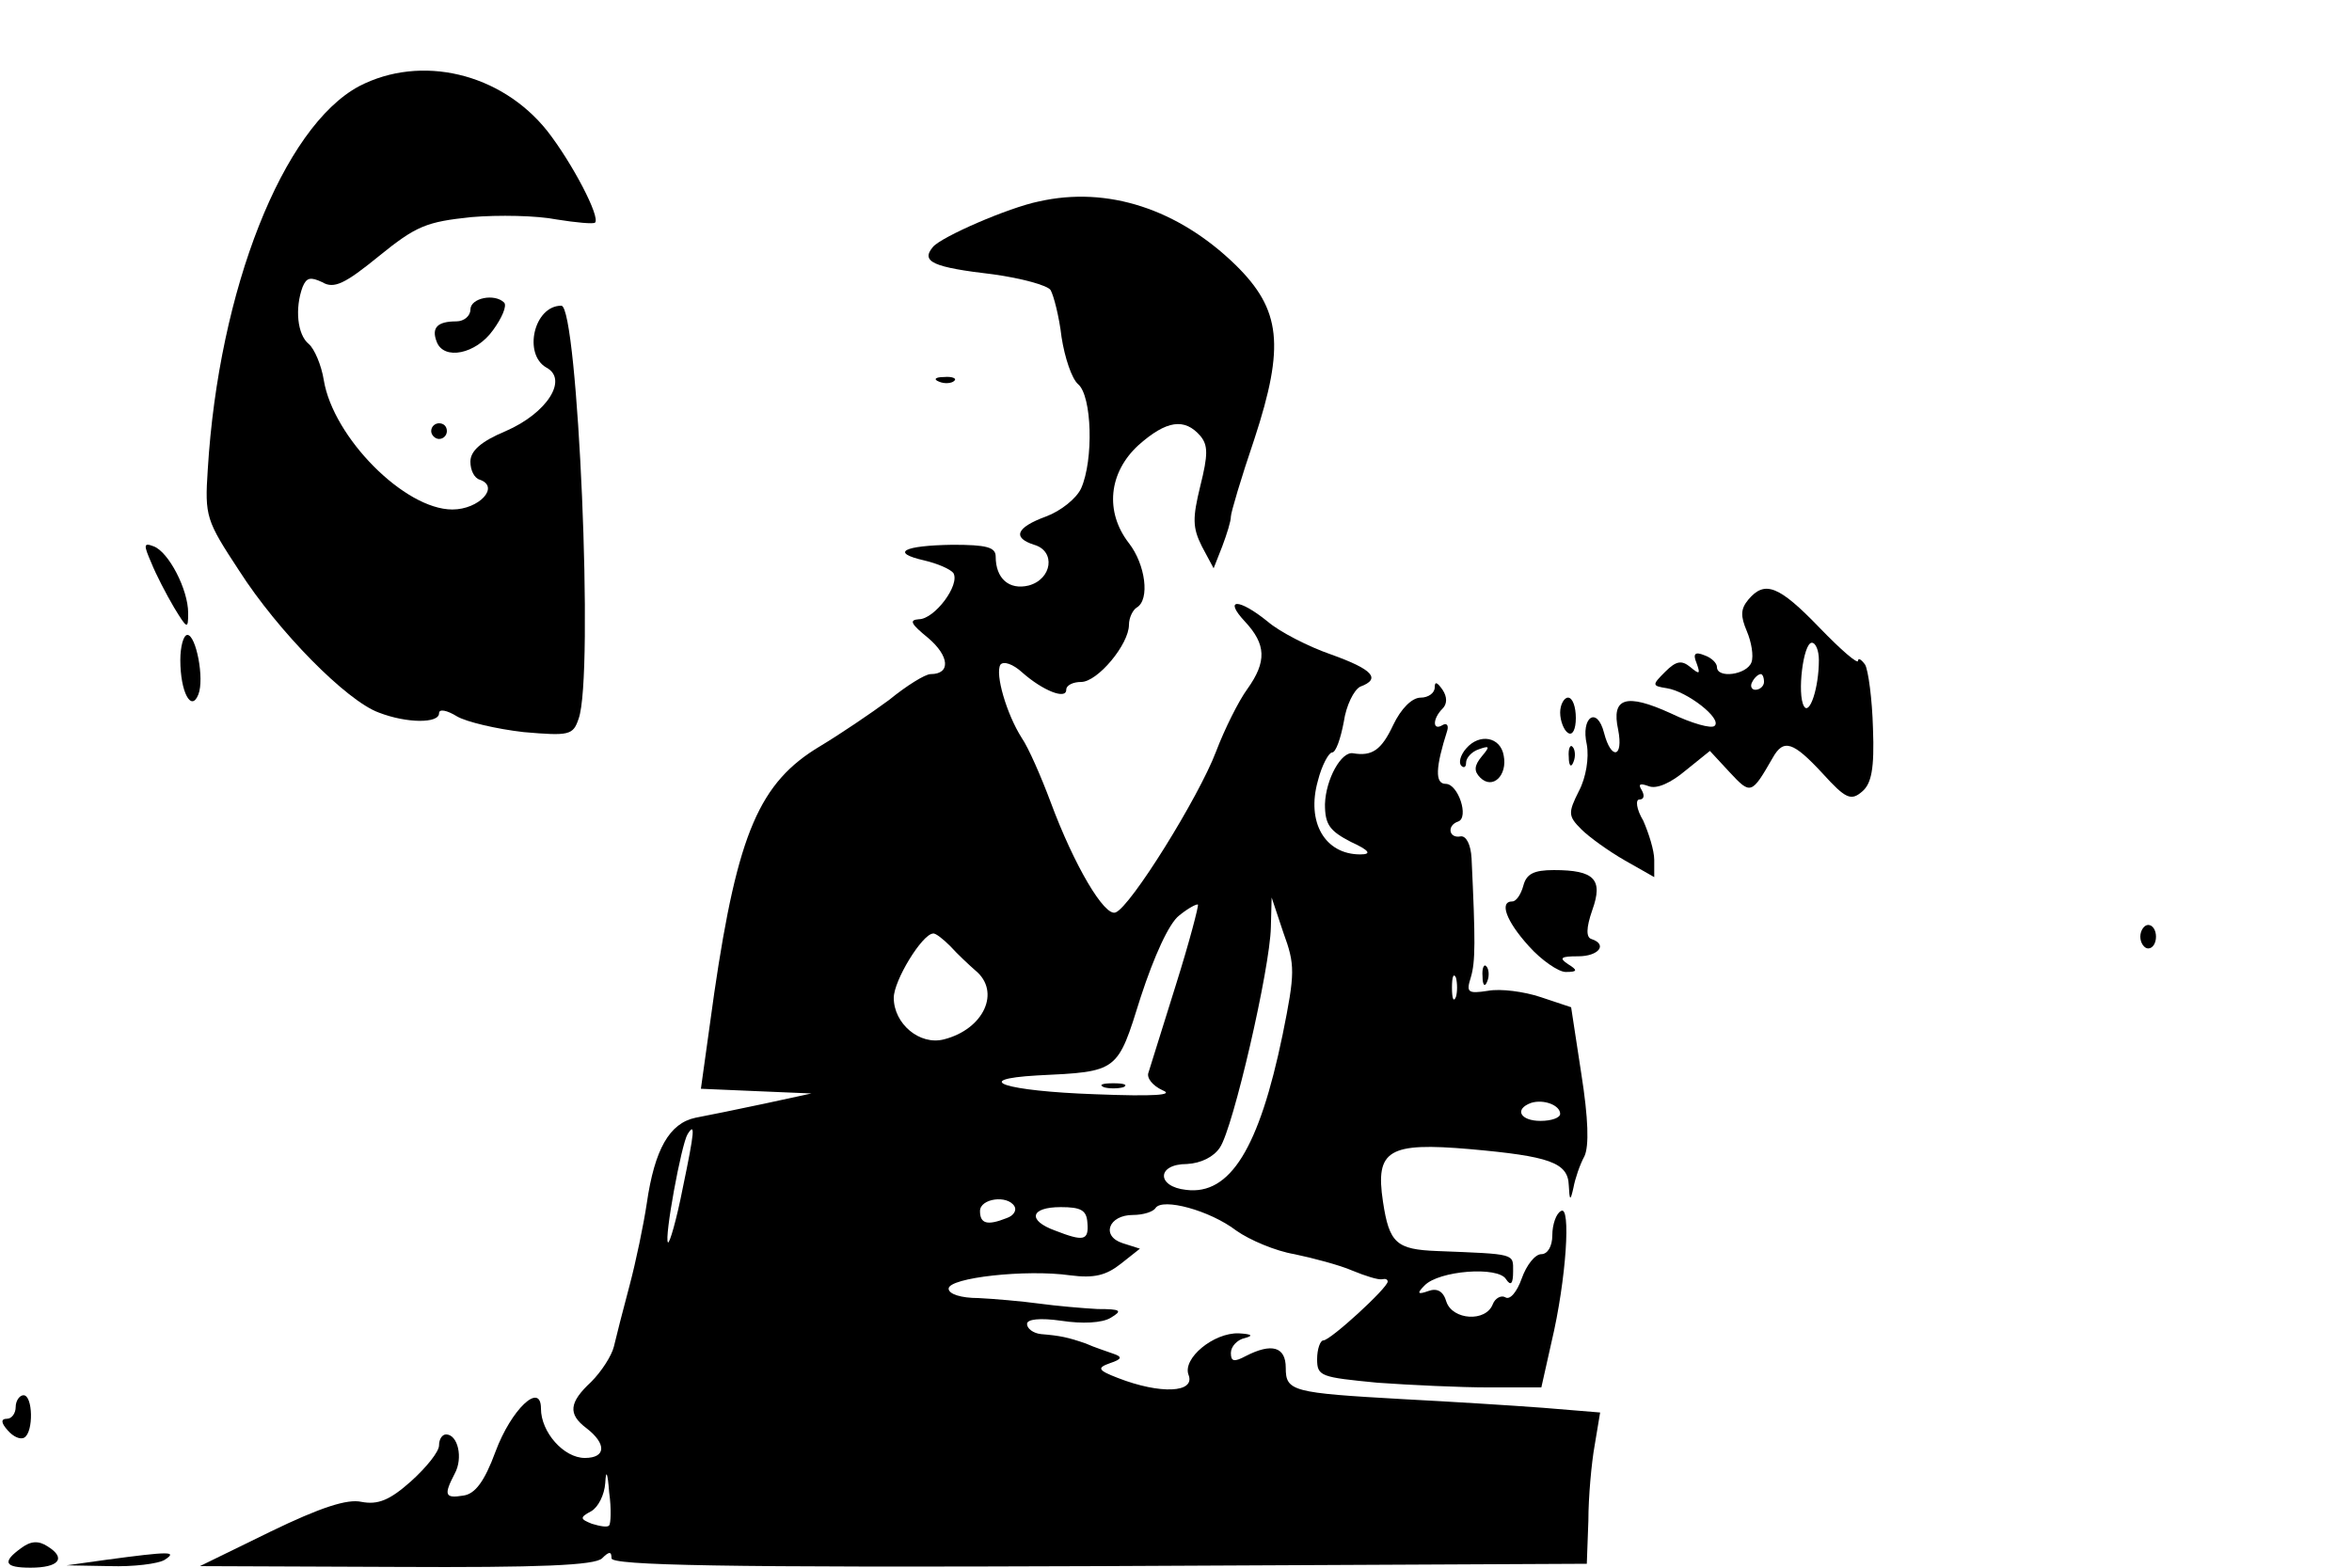 <?xml version="1.0" standalone="no"?>
<!DOCTYPE svg PUBLIC "-//W3C//DTD SVG 20010904//EN"
 "http://www.w3.org/TR/2001/REC-SVG-20010904/DTD/svg10.dtd">
<svg version="1.0" xmlns="http://www.w3.org/2000/svg"
 width="300pt" height="200pt" viewBox="0 0 300 200"
 preserveAspectRatio="xMidYMid meet">

<g transform="translate(0,200) scale(0.1,-0.1)"
fill="#000000" stroke="none">
<path d="M458 1890 c-97 -52 -179 -259 -193 -489 -4 -60 -2 -65 40 -129 50
-78 137 -166 178 -181 36 -14 77 -14 77 -1 0 6 10 4 23 -4 12 -7 50 -16 85
-20 58 -5 63 -4 70 17 20 54 -1 527 -22 527 -35 0 -49 -62 -19 -79 28 -15 1
-58 -52 -81 -31 -13 -45 -25 -45 -39 0 -11 5 -21 12 -23 26 -9 -1 -38 -35 -38
-61 0 -152 92 -164 165 -3 19 -12 40 -19 46 -15 12 -18 46 -8 73 5 12 10 13
25 6 15 -9 29 -2 72 33 48 39 61 44 118 50 35 3 84 2 109 -3 25 -4 47 -6 49
-4 7 7 -29 76 -61 117 -59 74 -161 98 -240 57z"/>
<path d="M1325 1743 c-39 -8 -124 -45 -135 -58 -16 -19 0 -26 77 -35 36 -5 69
-14 73 -20 4 -7 11 -34 14 -60 4 -26 13 -53 21 -60 18 -15 20 -97 4 -133 -6
-13 -26 -29 -45 -36 -38 -14 -43 -27 -15 -36 28 -8 23 -44 -7 -52 -25 -6 -42
9 -42 37 0 12 -12 15 -55 15 -63 -1 -80 -10 -36 -20 17 -4 33 -11 37 -16 9
-15 -24 -59 -44 -59 -13 -1 -10 -6 12 -24 27 -23 29 -46 3 -46 -7 0 -31 -15
-53 -33 -23 -17 -63 -44 -88 -59 -77 -46 -105 -110 -135 -315 l-17 -122 70 -3
71 -3 -60 -13 c-33 -7 -72 -15 -88 -18 -33 -7 -52 -40 -62 -109 -4 -27 -14
-75 -22 -105 -8 -30 -17 -65 -20 -78 -3 -12 -16 -32 -29 -45 -28 -26 -30 -41
-6 -59 26 -20 25 -38 -2 -38 -27 0 -56 33 -56 63 0 35 -38 -1 -58 -55 -14 -38
-26 -54 -41 -56 -24 -4 -25 1 -11 28 11 20 4 50 -11 50 -5 0 -9 -6 -9 -14 0
-8 -16 -28 -36 -46 -27 -24 -42 -30 -63 -26 -18 4 -52 -7 -116 -38 l-90 -44
250 -1 c183 -1 254 2 263 11 9 9 12 9 12 0 0 -9 141 -12 622 -10 l622 3 2 55
c0 30 4 74 8 96 l7 42 -73 6 c-40 3 -120 8 -178 11 -142 8 -150 10 -150 40 0
27 -18 32 -51 15 -15 -8 -19 -7 -19 4 0 8 8 17 18 19 11 3 9 5 -8 6 -32 1 -72
-32 -64 -53 9 -23 -36 -25 -90 -4 -26 10 -27 13 -10 19 15 5 16 8 4 12 -8 3
-24 8 -35 13 -23 8 -33 10 -57 12 -10 1 -18 7 -18 13 0 6 16 8 44 4 26 -4 52
-3 63 4 15 9 13 11 -17 11 -19 1 -53 4 -75 7 -22 3 -57 6 -77 7 -22 0 -38 5
-38 12 0 14 99 25 155 17 31 -4 46 0 65 15 l24 19 -22 7 c-28 9 -18 36 13 36
13 0 26 4 29 9 9 13 69 -3 103 -29 17 -12 50 -26 74 -30 24 -5 58 -14 74 -21
17 -7 33 -12 38 -11 4 1 7 0 7 -3 0 -8 -73 -75 -82 -75 -4 0 -8 -11 -8 -24 0
-22 5 -23 77 -30 42 -3 106 -6 142 -6 l67 0 13 58 c19 80 25 176 12 167 -6 -3
-11 -17 -11 -31 0 -14 -6 -24 -14 -24 -8 0 -19 -14 -25 -31 -6 -17 -15 -28
-21 -24 -5 3 -13 -1 -16 -9 -9 -23 -51 -20 -59 3 -4 14 -12 18 -23 14 -14 -5
-15 -3 -5 7 18 19 94 25 104 8 6 -9 9 -6 9 10 0 23 4 22 -97 26 -52 2 -61 10
-69 63 -10 66 7 76 111 67 101 -9 125 -17 126 -46 1 -20 2 -21 6 -3 2 11 8 29
14 40 6 13 5 48 -4 105 l-13 85 -39 13 c-21 7 -51 11 -67 8 -26 -4 -28 -2 -22
17 6 20 6 46 1 152 -1 18 -7 29 -14 28 -15 -3 -18 14 -3 19 14 5 0 48 -16 48
-14 0 -13 21 2 68 2 7 -1 10 -6 7 -13 -8 -13 8 0 21 6 6 6 15 0 24 -7 10 -10
11 -10 3 0 -7 -8 -13 -18 -13 -11 0 -25 -14 -35 -35 -15 -32 -27 -40 -51 -36
-15 3 -35 -33 -36 -65 0 -26 6 -34 33 -48 24 -11 27 -16 12 -16 -45 0 -69 41
-54 94 5 20 14 36 18 36 5 0 11 18 15 39 3 21 13 41 21 45 27 10 16 22 -37 41
-29 10 -66 29 -81 42 -37 30 -57 30 -29 0 27 -29 28 -51 3 -86 -11 -15 -29
-51 -40 -80 -22 -58 -109 -198 -128 -205 -14 -6 -53 60 -83 141 -12 32 -28 69
-37 82 -19 30 -34 81 -27 93 4 5 16 1 28 -10 26 -23 56 -35 56 -22 0 6 9 10
19 10 21 0 61 48 61 73 0 9 5 19 10 22 17 10 11 55 -10 82 -31 40 -26 90 12
125 36 32 59 35 79 12 10 -12 10 -24 0 -64 -10 -41 -10 -53 2 -77 l15 -28 11
28 c6 16 11 32 11 38 0 5 13 49 30 99 39 119 34 165 -24 222 -73 71 -163 101
-251 81z m175 -999 c-17 -55 -33 -105 -35 -112 -3 -7 5 -17 18 -23 15 -6 -10
-8 -86 -5 -115 4 -161 19 -74 24 104 5 102 4 132 100 17 52 36 94 49 104 11 9
22 15 24 14 1 -2 -11 -48 -28 -102z m136 -64 c-30 -145 -67 -205 -123 -198
-38 4 -38 33 1 33 18 1 34 9 42 21 17 25 64 229 65 281 l1 38 15 -45 c15 -41
15 -51 -1 -130z m-424 113 c9 -10 24 -24 32 -31 33 -27 11 -75 -40 -88 -31 -8
-64 20 -64 53 0 22 36 81 50 82 3 1 13 -7 22 -16z m645 -65 c-3 -7 -5 -2 -5
12 0 14 2 19 5 13 2 -7 2 -19 0 -25z m133 -149 c0 -5 -11 -9 -25 -9 -26 0 -34
15 -12 23 16 5 37 -3 37 -14z m-1119 -94 c-8 -41 -17 -72 -19 -70 -5 5 17 125
25 138 10 16 9 4 -6 -68z m423 -24 c3 -5 -1 -12 -10 -15 -25 -10 -34 -7 -34 9
0 16 35 21 44 6z m93 -21 c2 -23 -5 -24 -41 -10 -36 13 -32 30 7 30 26 0 33
-4 34 -20z m-610 -386 c-2 -3 -12 -1 -22 2 -15 6 -16 8 -1 16 9 5 17 21 18 36
1 18 3 14 5 -12 3 -21 2 -40 0 -42z"/>
<path d="M1408 613 c6 -2 18 -2 25 0 6 3 1 5 -13 5 -14 0 -19 -2 -12 -5z"/>
<path d="M600 1605 c0 -8 -8 -15 -18 -15 -24 0 -32 -8 -25 -26 9 -24 50 -16
72 15 11 15 18 31 14 35 -12 12 -43 6 -43 -9z"/>
<path d="M1198 1513 c7 -3 16 -2 19 1 4 3 -2 6 -13 5 -11 0 -14 -3 -6 -6z"/>
<path d="M550 1450 c0 -5 5 -10 10 -10 6 0 10 5 10 10 0 6 -4 10 -10 10 -5 0
-10 -4 -10 -10z"/>
<path d="M193 1282 c6 -15 19 -40 29 -57 17 -28 18 -28 18 -7 0 30 -25 78 -44
85 -13 5 -13 2 -3 -21z"/>
<path d="M2230 1235 c-10 -12 -10 -21 -2 -40 6 -14 9 -32 6 -40 -6 -16 -44
-21 -44 -6 0 5 -7 12 -16 15 -12 5 -15 2 -10 -10 5 -14 4 -15 -8 -5 -11 9 -18
8 -32 -6 -17 -17 -17 -18 2 -21 26 -4 71 -39 61 -48 -4 -4 -29 3 -56 16 -57
26 -76 20 -67 -21 7 -36 -9 -39 -18 -4 -9 35 -30 20 -22 -15 3 -17 -1 -42 -10
-59 -14 -28 -14 -32 3 -49 10 -10 35 -28 56 -40 l37 -21 0 22 c0 12 -7 34 -14
50 -9 15 -10 27 -5 27 6 0 7 5 3 12 -5 8 -2 9 9 5 10 -4 28 4 47 20 l31 25 25
-27 c27 -29 28 -29 55 18 14 25 26 21 64 -20 29 -32 36 -35 50 -23 12 10 16
29 14 81 -1 37 -6 74 -10 81 -5 7 -9 9 -9 5 0 -5 -22 14 -49 42 -52 54 -70 61
-91 36z m90 -77 c0 -36 -12 -71 -19 -59 -9 15 -1 81 10 81 5 0 9 -10 9 -22z
m-70 -28 c0 -5 -5 -10 -11 -10 -5 0 -7 5 -4 10 3 6 8 10 11 10 2 0 4 -4 4 -10z"/>
<path d="M230 1158 c0 -41 14 -67 23 -44 8 20 -3 76 -14 76 -5 0 -9 -15 -9
-32z"/>
<path d="M1990 1091 c0 -11 5 -23 10 -26 6 -4 10 5 10 19 0 14 -4 26 -10 26
-5 0 -10 -9 -10 -19z"/>
<path d="M1870 1045 c-7 -8 -10 -18 -6 -22 3 -3 6 -2 6 4 0 6 7 14 16 17 14 5
15 4 4 -9 -10 -12 -10 -19 -2 -27 16 -16 35 3 30 28 -4 24 -31 29 -48 9z"/>
<path d="M2001 1034 c0 -11 3 -14 6 -6 3 7 2 16 -1 19 -3 4 -6 -2 -5 -13z"/>
<path d="M1943 870 c-3 -11 -9 -20 -14 -20 -17 0 -8 -25 21 -57 16 -18 38 -33
47 -33 15 0 16 2 3 10 -12 8 -9 10 13 10 26 0 38 15 17 22 -7 2 -7 14 1 37 14
39 3 51 -49 51 -26 0 -35 -5 -39 -20z"/>
<path d="M2730 805 c0 -8 5 -15 10 -15 6 0 10 7 10 15 0 8 -4 15 -10 15 -5 0
-10 -7 -10 -15z"/>
<path d="M1891 754 c0 -11 3 -14 6 -6 3 7 2 16 -1 19 -3 4 -6 -2 -5 -13z"/>
<path d="M20 205 c0 -8 -5 -15 -11 -15 -8 0 -8 -5 1 -15 7 -8 16 -12 21 -9 12
7 11 54 -1 54 -5 0 -10 -7 -10 -15z"/>
<path d="M27 25 c-25 -18 -21 -25 12 -25 36 0 46 12 22 27 -12 8 -22 7 -34 -2z"/>
<path d="M135 10 l-50 -7 55 -1 c30 -1 62 3 70 8 17 11 7 11 -75 0z"/>
</g>
</svg>
